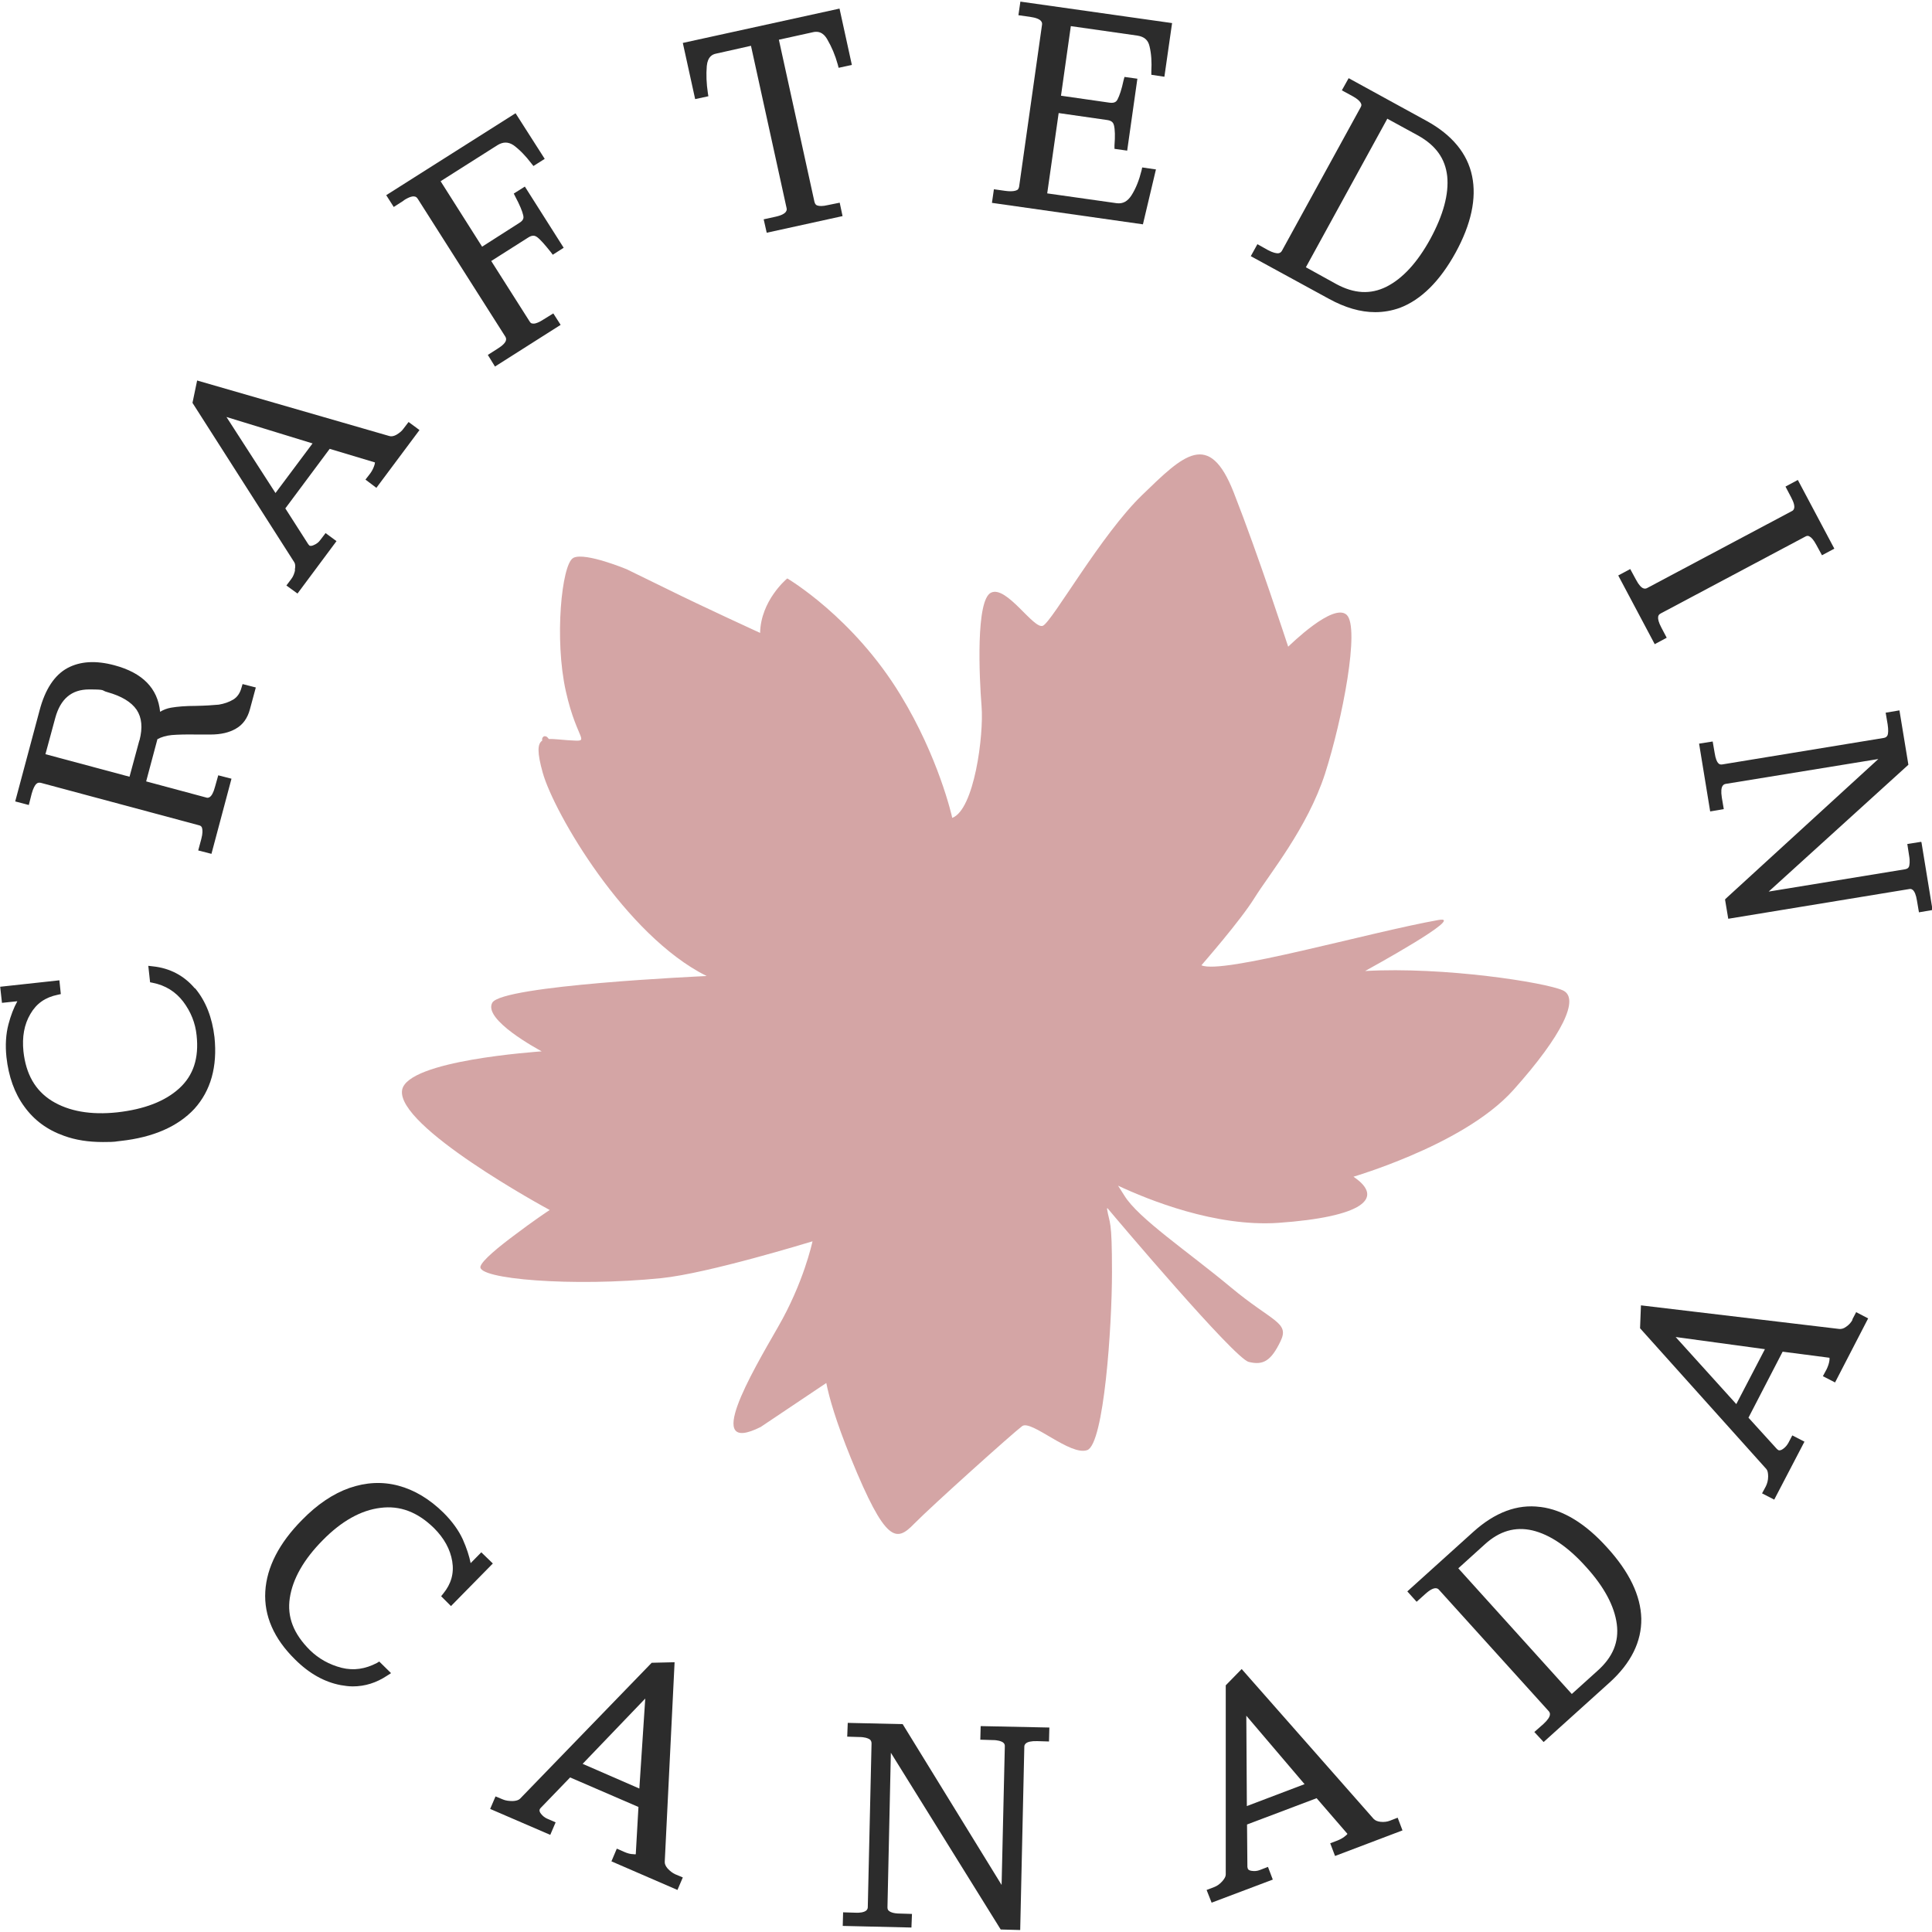 <?xml version="1.0" encoding="UTF-8"?>
<svg id="Layer_1" xmlns="http://www.w3.org/2000/svg" version="1.1" viewBox="0 0 1080 1080">
  <!-- Generator: Adobe Illustrator 29.3.1, SVG Export Plug-In . SVG Version: 2.1.0 Build 151)  -->
  <defs>
    <style>
      .st0 {
        fill: #2c2c2c;
      }

      .st1 {
        fill: #d4a5a5;
      }
    </style>
  </defs>
  <path class="st0" d="M108.9,552.5c-6-7.1-13.9-11.3-23.4-12.3l-2.6-.3,1,9.2,1.5.3c7.1,1.4,12.8,5,17,10.5,4.3,5.7,6.8,12,7.5,18.8,1.4,12.8-1.8,22.5-9.7,29.7-8,7.3-19.6,11.7-34.6,13.4-14.9,1.6-27.2-.6-36.6-6.4-9.3-5.8-14.5-14.9-15.9-27.7-.8-8,.4-15,3.9-20.9,3.4-5.9,8.4-9.3,15.2-10.7l1.8-.4-.8-7.7L.1,551.6l1,9,8.6-.9c-2,3.6-3.7,8-5,13-1.4,5.4-1.8,11.5-1.1,18.2,1.2,10.9,4.5,20.2,10,27.7,5.5,7.6,12.8,13,22.1,16.3,6.5,2.4,13.8,3.5,21.8,3.5s6.5-.3,9.9-.6c18.3-2,32.1-8.1,41.3-18,9.1-10.1,12.9-23.5,11.2-40-1.3-11.1-4.9-20.2-10.8-27.3h-.2Z"/>
  <path class="st0" d="M135,384.4c-.8,3-2.3,5.2-4.5,6.6-2.5,1.5-5.2,2.4-8.2,2.9-3.3.3-7.6.6-12.9.7-5.7,0-10.3.4-13.8,1-2.3.4-4.3,1.2-6.1,2.3-1.3-13.1-9.8-21.8-25.5-26-10.4-2.8-19.2-2.3-26.4,1.6-7.1,3.9-12.4,11.8-15.5,23.7l-13.6,50.8,7.6,2,1.6-6.3c.9-3.3,1.9-4.8,2.5-5.4.8-.8,1.5-.9,2.6-.7l88.3,23.7c1.4.3,1.8,1.1,1.9,1.8.2.9.4,2.7-.5,6l-1.7,6.3,7.4,1.9,11.2-42-7.4-1.9-1.8,6.4c-1.8,6.9-4.2,6.3-5,6l-33.5-9,6.3-23.6c2.2-1.2,4.9-2,8-2.3,3.5-.3,8.3-.4,14.1-.3h7.6c5.7,0,10.5-1.1,14.2-3.3,3.9-2.2,6.5-5.9,7.8-10.8l3.3-12.2-7.4-1.9-.6,2h0ZM77.9,413.9l-5.5,20.3-47-12.6,5.5-20.3c2.9-10.6,9.1-15.9,18.9-15.9s6.5.5,10.2,1.5c7.9,2.2,13.4,5.5,16.4,9.9,2.9,4.4,3.4,10,1.6,17h0Z"/>
  <path class="st0" d="M165,318.5c-.4,2-1.1,3.8-2.2,5.2l-2.7,3.6,6.2,4.5,21.8-29.3-6.1-4.5-2.9,3.8c-.9,1.3-2.2,2.3-3.7,2.9-1.7.8-2.3.3-2.4.3-.2-.2-.4-.5-.7-.8l-12.8-20,24.8-33.3,25.3,7.6s0,.3-.2,1.2c-.5,1.7-1.3,3.4-2.4,4.9l-2.7,3.5,6.1,4.6,24.1-32.3-6.1-4.5-2.9,3.8c-.9,1.3-2.3,2.4-4,3.4-1.5.8-2.9,1-4,.6l-107.3-31-2.6,12.5,56.9,89.1c.6.9.7,2.3.3,4.3h.2ZM174.7,247.9l-20.7,27.7-27.4-42.5,48.2,14.8h-.1Z"/>
  <path class="st0" d="M225.7,112c3.4-2.2,5.3-2.4,6.2-2.1.4,0,1,.3,1.6,1.2l49,77.1c.4.8,1.8,2.9-4.3,6.7l-5.5,3.5,4,6.5,36.7-23.3-4.1-6.4-5.5,3.4c-2.3,1.5-4.2,2.3-5.5,2.3s-1.7-.3-2.3-1.3l-21.4-33.7,20.8-13.2c2.4-1.5,3.8-.9,4.8-.2,1.9,1.4,4.4,4.3,7.6,8.3l1.2,1.6,6.1-3.9-21.7-34.2-6.2,3.9.9,1.8c2.4,4.5,3.9,8.1,4.4,10.4.3,1.2.3,2.7-2.2,4.2l-20.8,13.3-23.2-36.6,31.7-20.1c3.2-2,6.1-2,9.1,0,3.4,2.5,6.7,5.9,9.9,10.1l1.2,1.5,6.3-4-16.3-25.5-72.3,45.8,4.2,6.6,5.6-3.6h0Z"/>
  <path class="st0" d="M396,53.9l-.3-1.9c-.8-5.3-1-10.3-.6-15.1.5-5.3,3.2-6.5,5.1-6.9l19.6-4.4,19.9,90.7c.2.8.7,3.4-6.4,4.9l-6.4,1.4,1.7,7.5,42.4-9.3-1.6-7.5-6.4,1.3c-3.3.8-5,.6-6,.3-.7-.2-1.3-.6-1.7-2l-19.9-90.7,19.5-4.3c2-.3,5-.4,7.6,4.2,2.4,4.1,4.4,8.8,5.8,13.9l.5,1.9,7.4-1.6-6.9-31.5-87.6,19.2,6.9,31.4,7.4-1.6h0Z"/>
  <path class="st0" d="M646.1,94.7l-7.6-1.1-.4,1.8c-1.3,5.2-3.1,9.9-5.6,13.8-2.2,3.4-4.8,4.8-8.2,4.4l-38.9-5.5,6.4-44.9,27.2,3.9c2.8.4,3.4,1.8,3.7,2.9.6,2.4.7,6.2.3,11.3v1.9l7.1,1,5.7-40.2-7.2-1-.5,1.8c-1.1,5.2-2.3,8.7-3.4,10.8-.5,1-1.5,2.2-4.4,1.8l-27.2-3.9,5.5-38.9,37.2,5.3c3.8.6,6,2.4,6.8,6,1,4.1,1.3,8.8,1,14v1.9l7.3,1.1,4.3-30L570.4.9l-1.1,7.6,6.4.9c7.2,1,6.9,3.5,6.8,4.4l-12.8,90.5c-.2,1.1-.6,1.5-.9,1.8-.7.4-2.4,1.2-6.8.6l-6.4-.9-1.1,7.6,84.4,12,7.3-30.8h0Z"/>
  <path class="st0" d="M768.7,174.5c4.8,0,9.3-.8,13.8-2.4,11.9-4.5,22.4-14.9,31.2-30.9,8.7-15.9,11.8-30.3,9.2-42.8-2.6-12.6-11.2-23-25.4-30.8l-43.6-23.9-3.8,6.8,5.9,3.2c2.8,1.5,4.5,3.1,4.9,4.4.2.4.2,1-.3,1.9l-44,80.2c-.5.9-1.2,1.3-2.2,1.4-1,0-2.8-.3-5.6-1.8l-5.9-3.3-3.7,6.7,43.6,23.8c9.1,5,17.7,7.5,25.9,7.5h0ZM775.4,66.3l17.4,9.5c9.8,5.5,15.1,12.8,16.2,22.7,1,10-2.2,21.7-9.4,35-7.3,13.3-15.5,22.2-24.6,26.8-8.9,4.4-18,3.9-28-1.5l-17-9.4,45.5-83h-.1Z"/>
  <path class="st0" d="M931.7,356.5l-3-5.7c-1.6-3-1.9-4.8-1.8-5.7,0-1,.5-1.7,1.5-2.2l80.7-42.9c1-.6,1.8-.6,2.6,0,.8.4,2.1,1.7,3.7,4.7l3.1,5.7,6.9-3.7-20.4-38.4-6.9,3.7,3.1,5.9c3.4,6.3,1.2,7.5.3,7.9l-80.7,42.9c-.8.4-3,1.6-6.3-4.7l-3.2-5.9-6.7,3.6,20.4,38.4,6.7-3.6h0Z"/>
  <path class="st0" d="M1073.8,470.6l-7.6,1.2,1,6.5c.6,3.4.2,5.1,0,6-.3.7-.7,1.3-2.1,1.6l-76.4,12.5,78.1-70.9-5-30.4-7.7,1.3,1.1,6.5c.5,3.3.3,5,0,6-.4.9-1,1.4-2.1,1.6l-90.2,14.8c-1.1.2-1.8,0-2.5-.8-.6-.7-1.4-2.3-1.9-5.6l-1.1-6.4-7.6,1.2,6.2,37.9,7.6-1.3-1.1-6.5c-1.1-7,1.3-7.4,2.2-7.6l85.3-13.9-84.9,77.7-.8.8,1.8,10.8,101.1-16.6c.9-.2,3.3-.5,4.4,6.5l1.1,6.5,7.6-1.3-6.2-37.9-.3-.2Z"/>
  <path class="st0" d="M269.1,867.7l-6,6.1c-.8-4-2.2-8.3-4.4-13.3-2.3-5-5.9-10-10.7-14.8-7.8-7.7-16.3-12.8-25.3-15.2s-18.2-1.9-27.4,1.3c-9.1,3.2-18,9.2-26.4,17.8-12.9,13-19.8,26.5-20.6,40-.8,13.6,4.8,26.4,16.6,38,7.9,7.9,16.5,12.7,25.6,14.4,2.3.4,4.5.7,6.7.7,6.8,0,13.2-2,19.2-6l2.2-1.4-6.6-6.5-1.3.8c-6.5,3.4-13,4.4-19.8,2.7-6.9-1.8-12.8-5.1-17.7-9.9-9.1-9.1-12.8-18.5-11.2-29.1,1.6-10.7,7.8-21.6,18.4-32.3,10.5-10.7,21.4-16.8,32.3-18.1,10.9-1.4,20.7,2.3,29.9,11.3,5.7,5.7,9.1,11.9,10.2,18.6,1.1,6.7-.6,12.6-5,18l-1.2,1.5,5.5,5.5,23.4-23.8-6.5-6.3h.1Z"/>
  <path class="st0" d="M373.2,1044.5c-1.1-1.3-1.7-2.6-1.6-3.8l5.5-111.5-12.8.3-73.6,76c-.8.8-2.2,1.2-4,1.3-2.1,0-4-.2-5.6-.9l-4.1-1.7-3,7,33.6,14.5,3-7-4.4-1.9c-1.5-.6-2.8-1.6-3.8-2.9-1.1-1.4-.8-2.2-.7-2.4,0-.2.3-.5.5-.8l16.5-17.1,38.2,16.5-1.5,26.4s-.3.2-1.2,0c-1.8,0-3.5-.5-5.3-1.3l-4.1-1.8-3,7.1,36.9,16,3-7-4.3-1.8c-1.5-.7-2.9-1.8-4.2-3.2h0ZM360.7,949.5l-3.3,50.3-31.7-13.8,35-36.5Z"/>
  <path class="st0" d="M548.1,972.5l6.5.2c3.4,0,5.1.7,5.9,1.2.8.5,1.3,1.3,1.2,2.3l-1.8,77.5-55.3-89.9-30.7-.7-.3,7.7,6.5.2c3.4,0,5,.7,5.9,1.2.8.5,1.2,1.3,1.2,2.4l-2.1,91.4c0,1.4-.7,1.9-1.3,2.3-.8.5-2.5,1.1-6,.9l-6.5-.2-.2,7.6,38.4.9.3-7.6-6.6-.2c-4.1,0-5.8-1-6.5-1.7-.3-.3-.6-.8-.6-1.8l1.9-86.4,61.4,98.8,10.9.3,2.3-102.4c0-.9.2-3.4,7.2-3.2l6.6.2.2-7.8-38.4-.8-.2,7.7h0Z"/>
  <path class="st0" d="M776.9,1017.8c-1.5.6-3.3.8-5.2.6-1.7-.2-2.9-.7-3.8-1.6l-73.8-83.8-8.9,9.1v105.8c0,1.1-.7,2.3-1.9,3.7-1.4,1.6-3,2.7-4.6,3.3l-4.2,1.6,2.8,7.1,34.2-12.9-2.7-7.1-4.4,1.7c-1.5.6-3.1.8-4.8.5-1.8-.3-2-1-2.1-1.3,0-.3-.2-.6-.2-.9l-.2-23.7,38.9-14.7,17.2,19.9s0,.3-.8.9c-1.3,1.2-2.9,2.1-4.6,2.8l-4.2,1.6,2.7,7.1,37.7-14.3-2.7-7.1-4.4,1.7h0ZM729.4,997.3l-32.4,12.3-.3-50.5,32.6,38.3h.1Z"/>
  <path class="st0" d="M861,842.4c-12.8-1.7-25.3,3-37.4,13.9l-36.9,33.3,5.2,5.8,4.9-4.4c5.3-4.8,7.1-2.9,7.6-2.3l61.3,67.8c.6.7,2.3,2.5-3,7.3l-5,4.4,5.2,5.6,36.8-33.2c12.1-10.9,18-23,17.8-35.8-.3-12.8-6.7-26.1-19-39.6-12.1-13.5-24.7-21.2-37.3-22.8h-.2ZM878.6,946.9l-63.4-70.2,14.7-13.3c8.3-7.6,17.1-10.1,26.7-7.9,9.7,2.3,19.9,9.1,30,20.4,10.2,11.2,15.9,22,17.2,32,1.3,9.9-2.2,18.4-10.7,26l-14.4,13h0Z"/>
  <path class="st0" d="M1035.6,737.7c-.8,1.5-1.9,2.8-3.5,3.9-1.3,1-2.6,1.4-3.9,1.3l-110.9-13.2-.5,12.8,70.6,78.7c.7.8,1,2.2,1,4.2s-.5,3.9-1.3,5.5l-2.1,3.9,6.8,3.5,16.9-32.4-6.8-3.5-2.2,4.2c-.8,1.4-1.8,2.6-3.2,3.5-1.5,1-2.3.6-2.4.5s-.5-.3-.8-.6l-15.9-17.5,19.1-36.9,26.2,3.4v1.2c-.2,1.8-.8,3.5-1.6,5.2l-2.1,3.9,6.8,3.5,18.5-35.8-6.7-3.5-2.2,4.2h.2ZM970.6,784.9l-33.9-37.5,49.9,6.8-16,30.7Z"/>
  <path class="st1" d="M619.1,675.4c5,6,70.8,83.8,78.9,85.9,8.2,2.1,12.6-.7,17.8-11.5,5.2-10.7-4.4-10.7-27.9-30.3s-51.7-38.5-59.4-51.2c-1.3-2-2.4-3.8-3.5-5.5h0c17.1,8,54.4,23.1,89.4,20.8,47.3-3.3,60-13.8,42.2-25.8.9-.3,14.7-4.4,31.6-11.6,19.6-8.3,43.4-20.8,57.8-36.9,27.5-30.7,37.3-51.4,27.6-55.7-9.7-4.4-66.2-13.3-110.5-10.8h0c1.6-.9,57.7-31.6,40.9-28.5-38.8,6.9-120.9,30.6-132.4,25.3.8-1,21.7-24.8,29.7-37.7,8.2-13.2,29.5-38.9,39.4-69.4,9.8-30.6,19.6-81.7,12.1-88.8-7.5-7-31.7,16.9-32.7,17.8-.9-2.6-16.4-50.4-30.4-86.1-13.8-35.3-28.1-21.1-51.1,1.2-23.1,22.2-50.3,70.7-55.6,73.2-5.1,2.3-20.3-22.7-29-18.5-8.6,4-6.6,47.3-5.3,63.5,1.3,16.3-4.1,57.8-16.4,62.4h0c-.2-1.2-7.7-34-28.9-68.7-26.5-43.6-63.1-65-63.2-65.1h-.2c-.4.4-14.7,12.3-15.1,30.4h0c-1.2-.6-30.9-14.1-52.5-24.8l-22.1-10.8s-22.6-9.4-29.5-6.5l-.5.3c-6.3,3.8-10.5,45.2-4,74.4,6.5,29.1,14.9,28.1,1.4,27.4-4.4-.3-8.1-.8-10.9-.7-.2-.3-.3-.4-.5-.6-.5-.8-1.6-1.2-2.4-.8-.8.5-1,1.4-.8,2.3h0c-2.7,1.8-2.9,6.6.3,18,6.3,22.4,46.1,90.9,91.6,113.6h0c-3.9.2-114.2,5.2-119.8,14.9-5.4,9.5,25.8,26.2,27.6,27.2h0c-3,.3-74.8,5-78,21.5-3.8,20.3,80.4,66.1,82.5,67.2-.7.4-9.9,6.6-19.1,13.6-9.2,6.8-18.6,14.5-19.6,17.9-2.3,7.1,51.5,11.6,101,6.6,26.4-2.7,82.8-20.1,84.6-20.6h0c-.3,1.2-5,23.2-19.4,48.1-14.7,25.6-42,71.9-9.6,55.7l36.7-24.6c1.6,8.1,5.3,21.2,13.7,41.9,19.6,48.1,25.5,47,35.4,36.8,9.7-9.9,55.4-50.9,60.4-54.6,5.1-3.7,27,16.9,36.4,13.4,9.3-3.5,13.8-68.8,13.8-99.4s-1.3-26.4-2.8-35.6h0l.3-.2Z"/>
</svg>